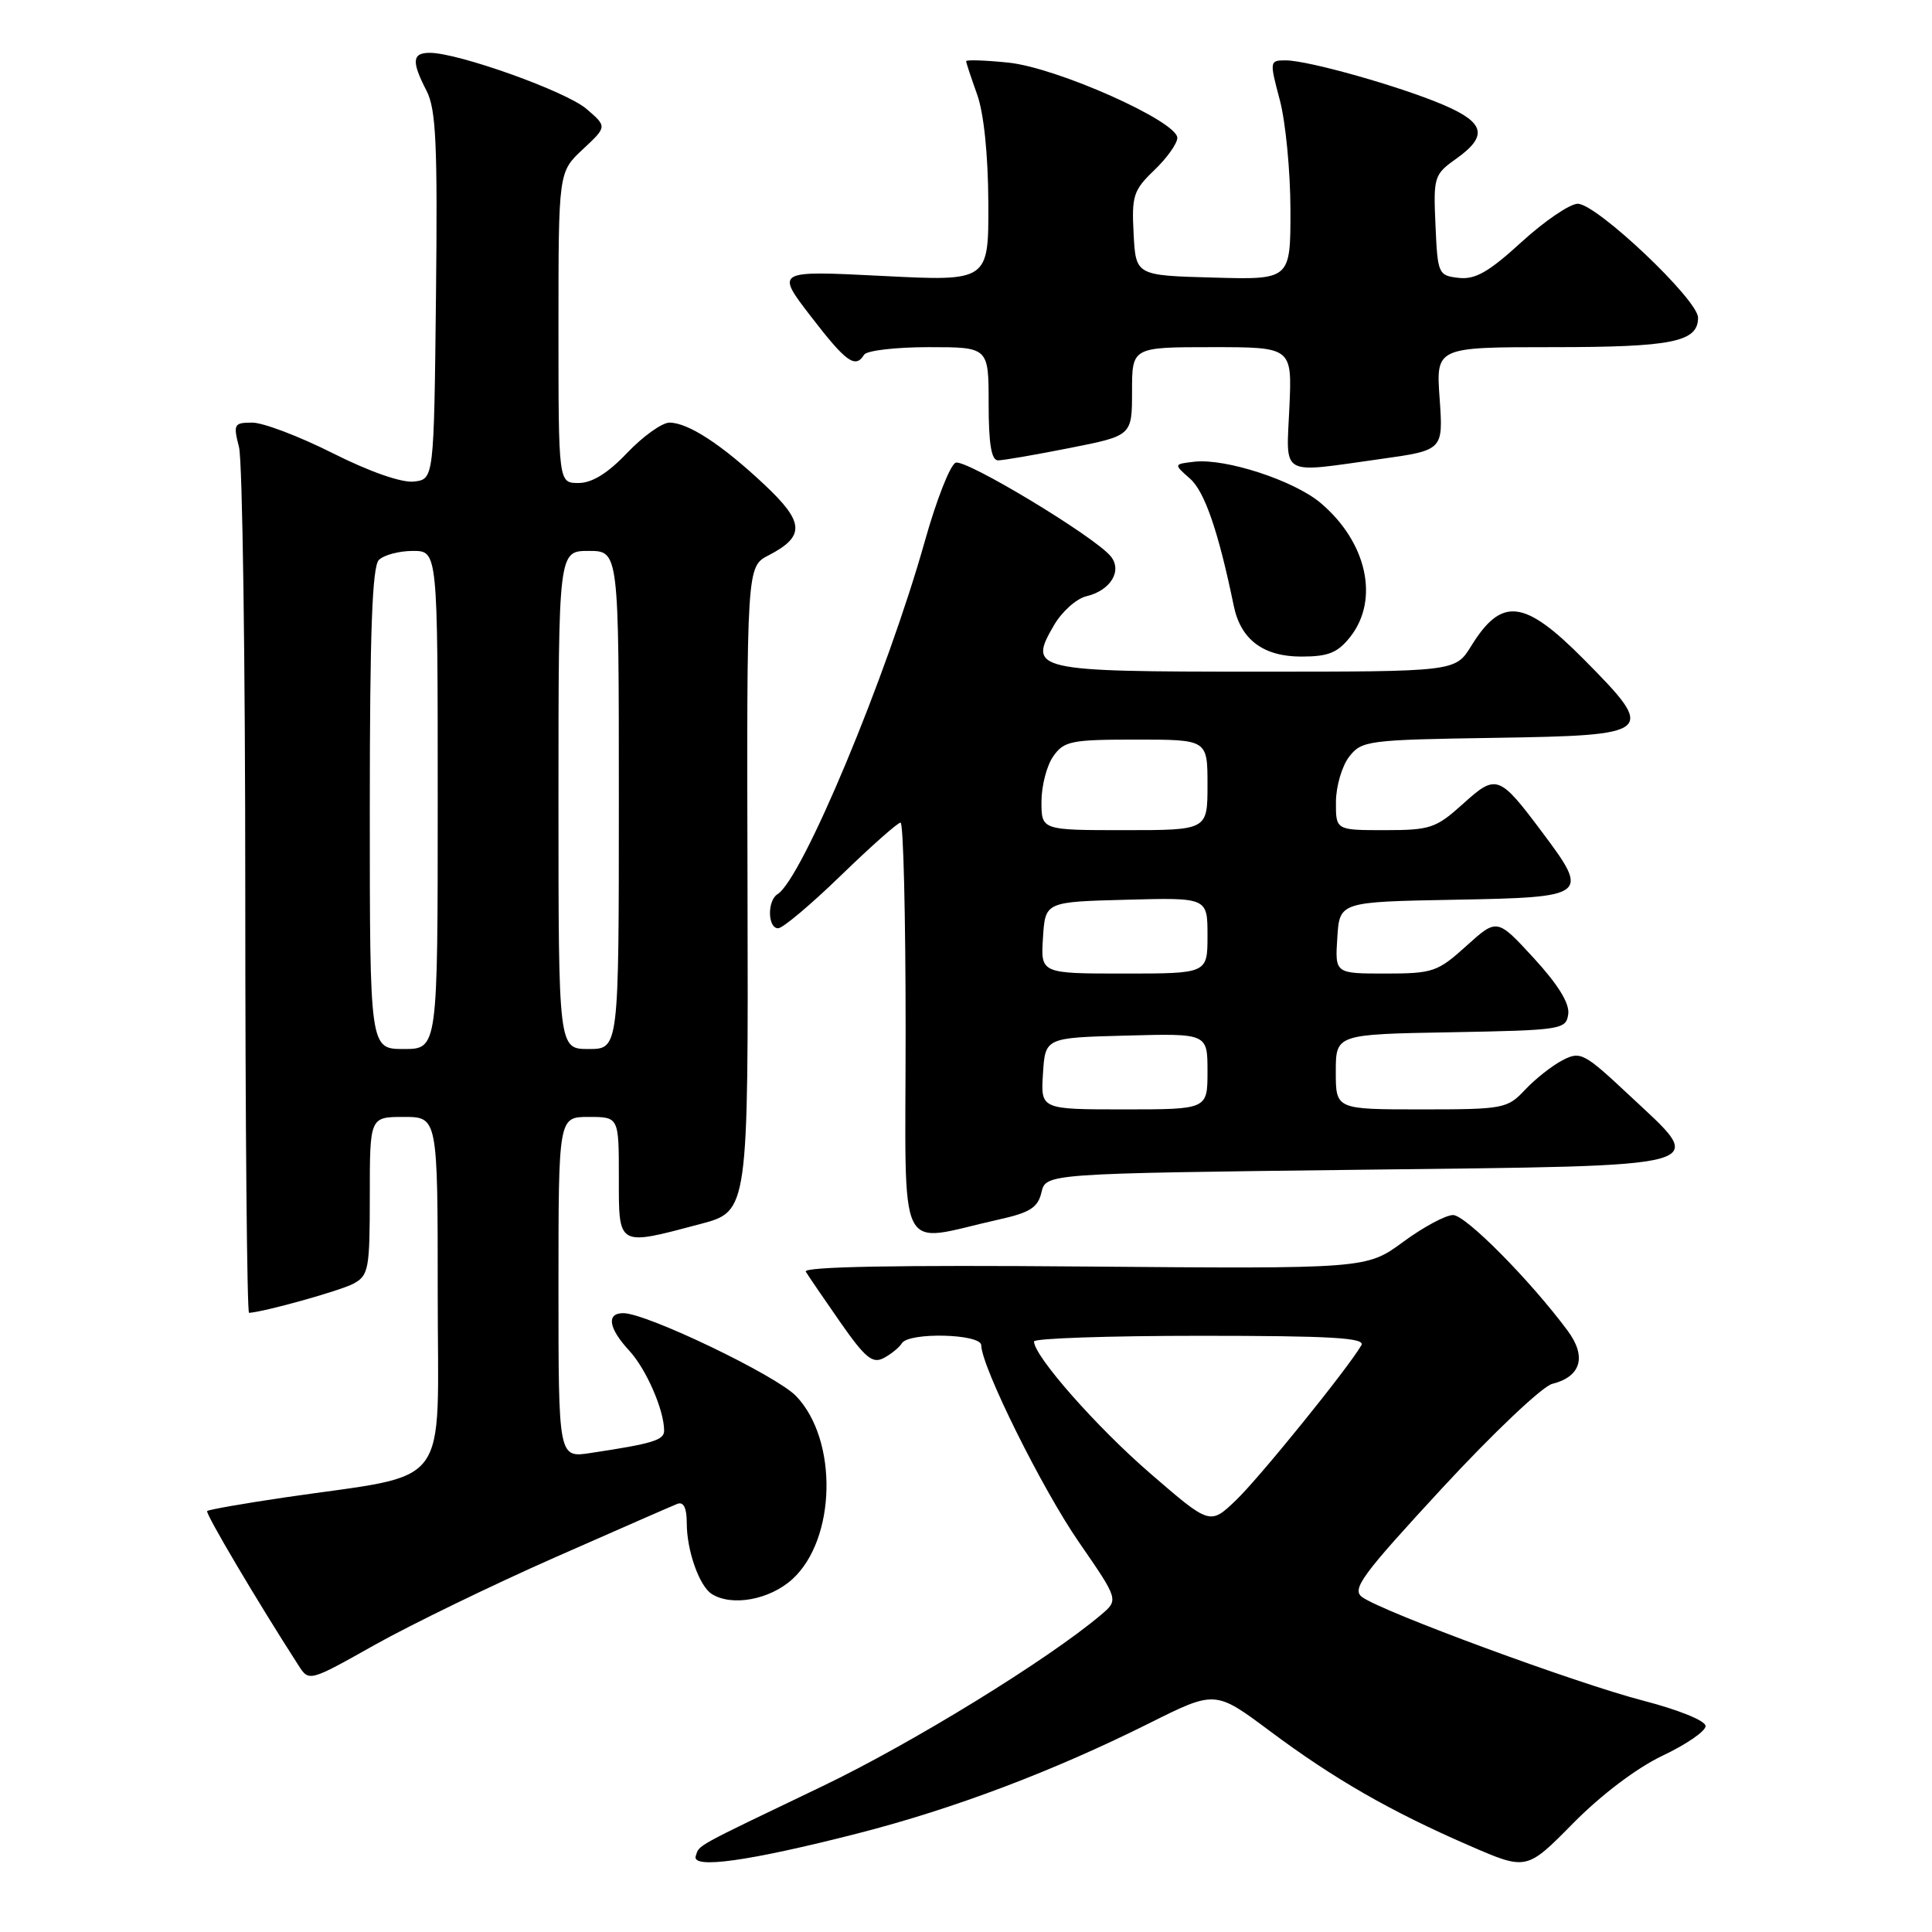 <?xml version="1.0" encoding="UTF-8" standalone="no"?>
<!DOCTYPE svg PUBLIC "-//W3C//DTD SVG 1.1//EN" "http://www.w3.org/Graphics/SVG/1.1/DTD/svg11.dtd" >
<svg xmlns="http://www.w3.org/2000/svg" xmlns:xlink="http://www.w3.org/1999/xlink" version="1.1" viewBox="0 0 256 256">
 <g >
 <path fill="currentColor"
d=" M 220.31 232.63 C 223.44 231.15 226.00 229.39 226.00 228.71 C 226.00 228.01 222.45 226.57 217.75 225.35 C 208.89 223.06 183.17 213.58 180.49 211.62 C 179.07 210.58 180.44 208.72 191.09 197.19 C 197.81 189.92 204.38 183.69 205.68 183.37 C 209.51 182.41 210.27 179.75 207.71 176.31 C 202.74 169.62 194.20 161.00 192.54 161.00 C 191.56 161.00 188.58 162.60 185.91 164.57 C 181.05 168.13 181.05 168.13 143.62 167.82 C 118.86 167.61 106.39 167.84 106.77 168.50 C 107.10 169.05 109.15 172.06 111.34 175.20 C 114.65 179.94 115.62 180.74 117.11 179.94 C 118.09 179.42 119.17 178.54 119.50 177.99 C 120.43 176.49 130.00 176.73 130.02 178.25 C 130.05 181.10 138.09 197.30 142.98 204.37 C 148.24 211.99 148.24 211.99 145.87 213.99 C 138.90 219.89 120.87 230.98 109.00 236.67 C 91.81 244.91 92.69 244.42 92.19 245.93 C 91.60 247.69 99.21 246.63 113.64 242.94 C 126.35 239.69 139.55 234.70 152.26 228.35 C 161.02 223.97 161.02 223.97 168.26 229.37 C 176.75 235.71 184.23 240.01 194.71 244.56 C 202.28 247.85 202.28 247.85 208.45 241.59 C 212.18 237.81 216.88 234.26 220.31 232.63 Z  M 73.50 206.38 C 81.75 202.74 89.06 199.54 89.75 199.27 C 90.58 198.95 91.00 199.80 91.00 201.83 C 91.00 205.46 92.66 210.16 94.31 211.21 C 96.97 212.90 101.99 211.98 104.99 209.25 C 110.80 203.96 111.07 190.81 105.49 184.99 C 102.86 182.25 85.68 174.00 82.59 174.00 C 80.32 174.00 80.63 175.99 83.36 178.95 C 85.62 181.38 88.00 186.84 88.00 189.57 C 88.00 190.83 86.48 191.29 78.25 192.53 C 74.00 193.18 74.00 193.18 74.00 170.59 C 74.00 148.00 74.00 148.00 78.00 148.00 C 82.00 148.00 82.00 148.00 82.00 156.00 C 82.00 165.26 81.75 165.12 92.83 162.18 C 99.16 160.50 99.16 160.50 99.05 117.79 C 98.94 75.08 98.94 75.08 101.85 73.58 C 106.71 71.06 106.60 69.20 101.28 64.21 C 95.64 58.91 91.19 56.01 88.71 56.00 C 87.73 56.00 85.21 57.80 83.11 60.00 C 80.54 62.71 78.45 64.00 76.65 64.00 C 74.00 64.00 74.00 64.00 74.00 43.40 C 74.00 22.80 74.00 22.80 77.22 19.79 C 80.45 16.78 80.45 16.78 77.71 14.43 C 75.02 12.11 60.73 7.00 56.95 7.00 C 54.60 7.00 54.51 8.14 56.52 12.03 C 57.78 14.47 57.99 19.12 57.77 39.23 C 57.50 63.50 57.50 63.50 54.84 63.81 C 53.23 63.99 49.00 62.52 44.11 60.06 C 39.68 57.83 34.87 56.00 33.44 56.00 C 31.00 56.00 30.89 56.20 31.67 59.25 C 32.13 61.04 32.50 87.59 32.50 118.25 C 32.50 148.91 32.73 173.98 33.00 173.96 C 35.14 173.81 45.07 171.03 46.82 170.10 C 48.85 169.01 49.00 168.20 49.00 158.46 C 49.00 148.00 49.00 148.00 53.50 148.00 C 58.00 148.00 58.00 148.00 58.00 171.43 C 58.00 197.97 60.15 195.12 37.64 198.43 C 32.22 199.23 27.63 200.04 27.45 200.22 C 27.17 200.50 34.11 212.23 39.55 220.67 C 40.95 222.85 40.95 222.85 49.72 217.92 C 54.55 215.22 65.25 210.02 73.50 206.38 Z  M 132.32 161.60 C 136.48 160.68 137.52 160.02 138.00 157.99 C 138.59 155.50 138.59 155.50 180.03 155.00 C 228.18 154.42 226.35 154.93 215.85 145.09 C 209.88 139.50 209.41 139.25 207.02 140.50 C 205.64 141.22 203.41 142.98 202.08 144.40 C 199.74 146.90 199.23 147.00 188.33 147.00 C 177.00 147.00 177.00 147.00 177.00 142.03 C 177.00 137.05 177.00 137.05 192.25 136.78 C 206.93 136.51 207.51 136.42 207.80 134.38 C 208.00 132.97 206.47 130.48 203.24 126.96 C 198.37 121.67 198.37 121.67 194.31 125.33 C 190.50 128.78 189.87 129.00 183.57 129.00 C 176.89 129.00 176.89 129.00 177.20 124.25 C 177.50 119.50 177.50 119.50 192.75 119.22 C 210.42 118.90 210.67 118.72 204.39 110.33 C 198.63 102.64 198.28 102.51 193.84 106.53 C 190.28 109.74 189.51 110.00 183.50 110.00 C 177.00 110.00 177.00 110.00 177.02 106.25 C 177.03 104.19 177.82 101.50 178.77 100.27 C 180.43 98.13 181.24 98.03 197.99 97.77 C 219.27 97.44 219.58 97.17 209.88 87.38 C 201.97 79.40 198.99 79.05 194.94 85.60 C 192.84 89.00 192.84 89.00 166.54 89.00 C 136.88 89.00 136.16 88.83 139.68 82.81 C 140.72 81.03 142.64 79.32 143.94 79.01 C 147.16 78.25 148.76 75.62 147.16 73.69 C 144.96 71.05 127.97 60.80 126.63 61.31 C 125.91 61.59 124.08 66.24 122.56 71.66 C 117.53 89.55 106.30 116.46 103.03 118.48 C 101.65 119.34 101.71 123.00 103.11 123.00 C 103.72 123.00 107.46 119.85 111.43 116.00 C 115.40 112.15 118.95 109.00 119.33 109.00 C 119.70 109.00 120.00 121.40 120.00 136.55 C 120.00 167.53 118.59 164.65 132.32 161.60 Z  M 178.93 84.37 C 182.81 79.42 181.11 71.80 174.97 66.63 C 171.44 63.66 162.38 60.71 158.26 61.18 C 155.50 61.50 155.50 61.50 157.68 63.42 C 159.62 65.11 161.46 70.47 163.48 80.28 C 164.40 84.75 167.39 87.00 172.43 87.00 C 176.02 87.00 177.25 86.50 178.93 84.37 Z  M 182.87 60.83 C 191.24 59.66 191.24 59.66 190.76 52.83 C 190.27 46.00 190.27 46.00 205.70 46.00 C 221.61 46.00 225.00 45.31 225.00 42.09 C 225.00 39.72 211.57 27.00 209.06 27.00 C 208.02 27.00 204.67 29.28 201.61 32.07 C 197.26 36.05 195.47 37.07 193.28 36.82 C 190.58 36.51 190.49 36.30 190.21 29.85 C 189.92 23.44 190.02 23.12 192.96 21.03 C 197.18 18.02 196.77 16.26 191.29 13.91 C 185.54 11.45 173.34 8.00 170.36 8.00 C 168.22 8.00 168.21 8.09 169.58 13.25 C 170.35 16.14 170.98 22.68 170.99 27.78 C 171.00 37.07 171.00 37.07 160.75 36.78 C 150.50 36.50 150.50 36.50 150.21 30.98 C 149.94 25.95 150.18 25.20 152.96 22.54 C 154.63 20.94 156.00 19.01 156.00 18.27 C 156.00 16.07 140.04 8.96 133.64 8.30 C 130.54 7.98 128.01 7.90 128.02 8.11 C 128.02 8.32 128.68 10.30 129.47 12.50 C 130.36 14.97 130.93 20.47 130.96 26.89 C 131.00 37.28 131.00 37.28 116.88 36.56 C 102.77 35.85 102.77 35.85 107.44 41.92 C 112.12 48.00 113.34 48.88 114.50 47.00 C 114.84 46.45 118.69 46.00 123.06 46.00 C 131.00 46.00 131.00 46.00 131.00 53.50 C 131.00 58.83 131.36 61.00 132.25 61.00 C 132.94 61.00 137.21 60.26 141.75 59.36 C 150.00 57.73 150.00 57.73 150.00 51.86 C 150.00 46.00 150.00 46.00 160.61 46.00 C 171.21 46.00 171.21 46.00 170.85 54.00 C 170.43 63.27 169.44 62.71 182.87 60.83 Z  M 152.42 195.24 C 145.29 189.08 137.02 179.69 137.01 177.75 C 137.00 177.34 146.93 177.00 159.06 177.00 C 176.43 177.00 180.96 177.27 180.39 178.25 C 178.61 181.32 166.88 195.82 163.77 198.79 C 160.33 202.08 160.33 202.08 152.42 195.24 Z  M 49.00 107.20 C 49.00 83.80 49.32 75.08 50.20 74.20 C 50.86 73.54 52.89 73.00 54.70 73.00 C 58.00 73.00 58.00 73.00 58.00 106.00 C 58.00 139.00 58.00 139.00 53.50 139.00 C 49.00 139.00 49.00 139.00 49.00 107.20 Z  M 74.00 106.00 C 74.00 73.00 74.00 73.00 78.00 73.00 C 82.00 73.00 82.00 73.00 82.00 106.00 C 82.00 139.00 82.00 139.00 78.00 139.00 C 74.00 139.00 74.00 139.00 74.00 106.00 Z  M 138.20 142.25 C 138.50 137.50 138.50 137.50 149.25 137.22 C 160.00 136.93 160.00 136.93 160.00 141.97 C 160.00 147.00 160.00 147.00 148.95 147.00 C 137.89 147.00 137.89 147.00 138.20 142.25 Z  M 138.20 124.25 C 138.50 119.50 138.50 119.50 149.25 119.22 C 160.00 118.93 160.00 118.93 160.00 123.97 C 160.00 129.00 160.00 129.00 148.95 129.00 C 137.89 129.00 137.89 129.00 138.20 124.25 Z  M 138.00 106.22 C 138.00 104.14 138.70 101.44 139.56 100.22 C 140.98 98.19 141.93 98.00 150.56 98.00 C 160.00 98.00 160.00 98.00 160.00 104.00 C 160.00 110.00 160.00 110.00 149.00 110.00 C 138.00 110.00 138.00 110.00 138.00 106.22 Z "/>
</g>
</svg>